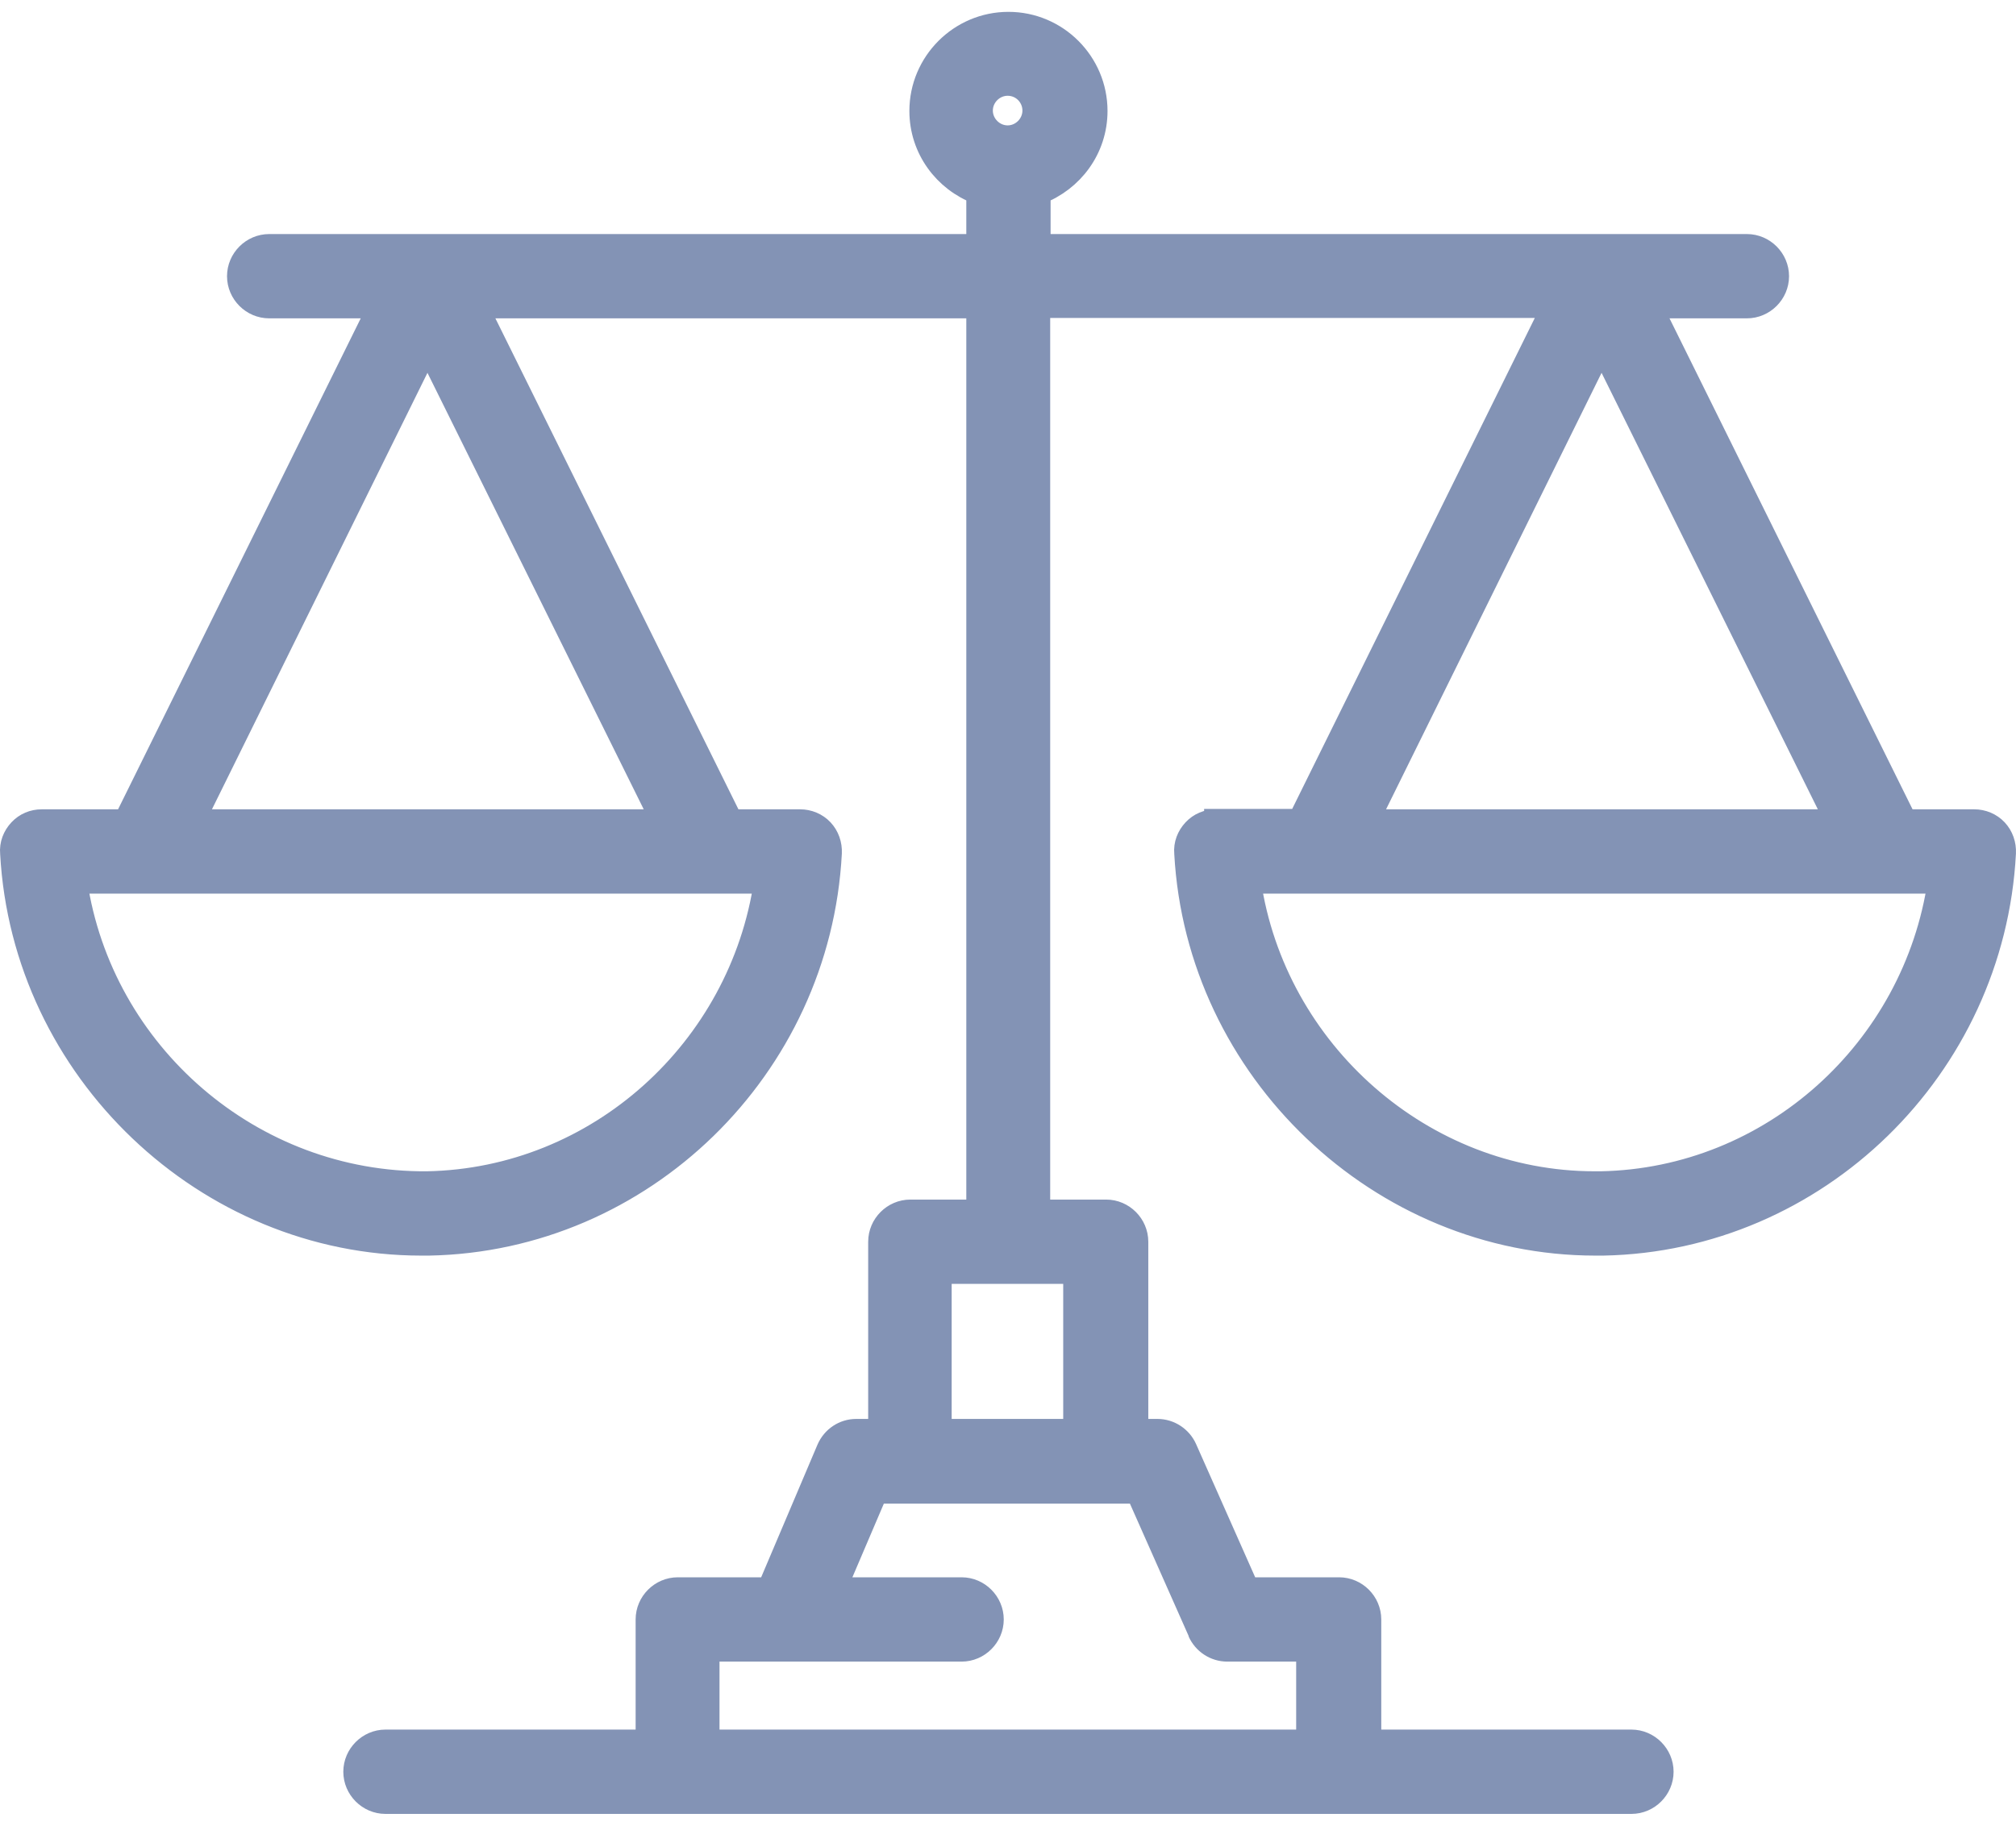 <svg width="85" height="77" viewBox="0 0 85 77" fill="none" xmlns="http://www.w3.org/2000/svg">
<path d="M51.269 34.632C50.911 34.632 50.588 34.769 50.35 35.024C50.111 35.28 49.975 35.621 50.009 35.978C50.503 45.128 58.214 52.454 67.271 52.454C67.373 52.454 67.492 52.454 67.594 52.454C76.582 52.283 84.022 45.042 84.498 35.978C84.515 35.621 84.396 35.28 84.158 35.024C83.92 34.769 83.579 34.632 83.239 34.632H80.328L69.586 12.926H73.654C74.353 12.926 74.931 12.347 74.931 11.649C74.931 10.95 74.353 10.371 73.654 10.371H43.796V8.122C45.191 7.594 46.196 6.265 46.196 4.68C46.196 2.653 44.545 1 42.519 1C40.493 1 38.842 2.653 38.842 4.68C38.842 6.265 39.846 7.594 41.242 8.122V10.371H11.349C10.651 10.371 10.072 10.95 10.072 11.649C10.072 12.347 10.651 12.926 11.349 12.926H16.014L5.289 34.632H1.765C1.407 34.632 1.084 34.769 0.846 35.024C0.607 35.28 0.471 35.621 0.505 35.978C0.999 45.128 8.71 52.454 17.767 52.454C17.869 52.454 17.988 52.454 18.09 52.454C27.079 52.283 34.518 45.042 34.995 35.978C35.011 35.621 34.892 35.28 34.654 35.024C34.416 34.769 34.075 34.632 33.735 34.632H30.824L20.082 12.926H41.242V51.091H38.382C37.684 51.091 37.105 51.67 37.105 52.369V60.342H36.101C35.59 60.342 35.131 60.649 34.926 61.126L32.424 67.021H28.577C27.879 67.021 27.3 67.6 27.3 68.299V73.444H16.252C15.554 73.444 14.975 74.024 14.975 74.722C14.975 75.421 15.554 76 16.252 76H68.786C69.484 76 70.063 75.421 70.063 74.722C70.063 74.024 69.484 73.444 68.786 73.444H57.738V68.299C57.738 67.6 57.159 67.021 56.461 67.021H52.597L49.975 61.109C49.771 60.649 49.311 60.342 48.8 60.342H47.915V52.369C47.915 51.67 47.336 51.091 46.639 51.091H43.779V12.909H65.517L54.793 34.615H51.269V34.632ZM42.485 3.539C43.115 3.539 43.608 4.05 43.608 4.663C43.608 5.276 43.098 5.788 42.485 5.788C41.872 5.788 41.361 5.276 41.361 4.663C41.361 4.05 41.872 3.539 42.485 3.539ZM18.022 49.898C10.6 49.966 4.25 44.446 3.178 37.188H32.288C31.249 44.276 25.223 49.762 18.005 49.898H18.022ZM8.132 34.632L18.022 14.596L27.947 34.632H8.132ZM50.571 68.81C50.775 69.27 51.235 69.577 51.745 69.577H55.15V73.444H29.836V69.577H40.544C41.242 69.577 41.821 68.998 41.821 68.299C41.821 67.6 41.242 67.021 40.544 67.021H35.182L36.935 62.915H47.966L50.588 68.827L50.571 68.81ZM45.328 60.342H39.625V53.647H45.328V60.342ZM67.509 49.898C67.424 49.898 67.322 49.898 67.237 49.898C59.968 49.898 53.72 44.361 52.665 37.188H81.775C80.736 44.276 74.71 49.762 67.492 49.898H67.509ZM67.526 14.596L77.451 34.632H57.636L67.526 14.596Z" fill="#8393B5" stroke="#8393B5"/>
</svg>
